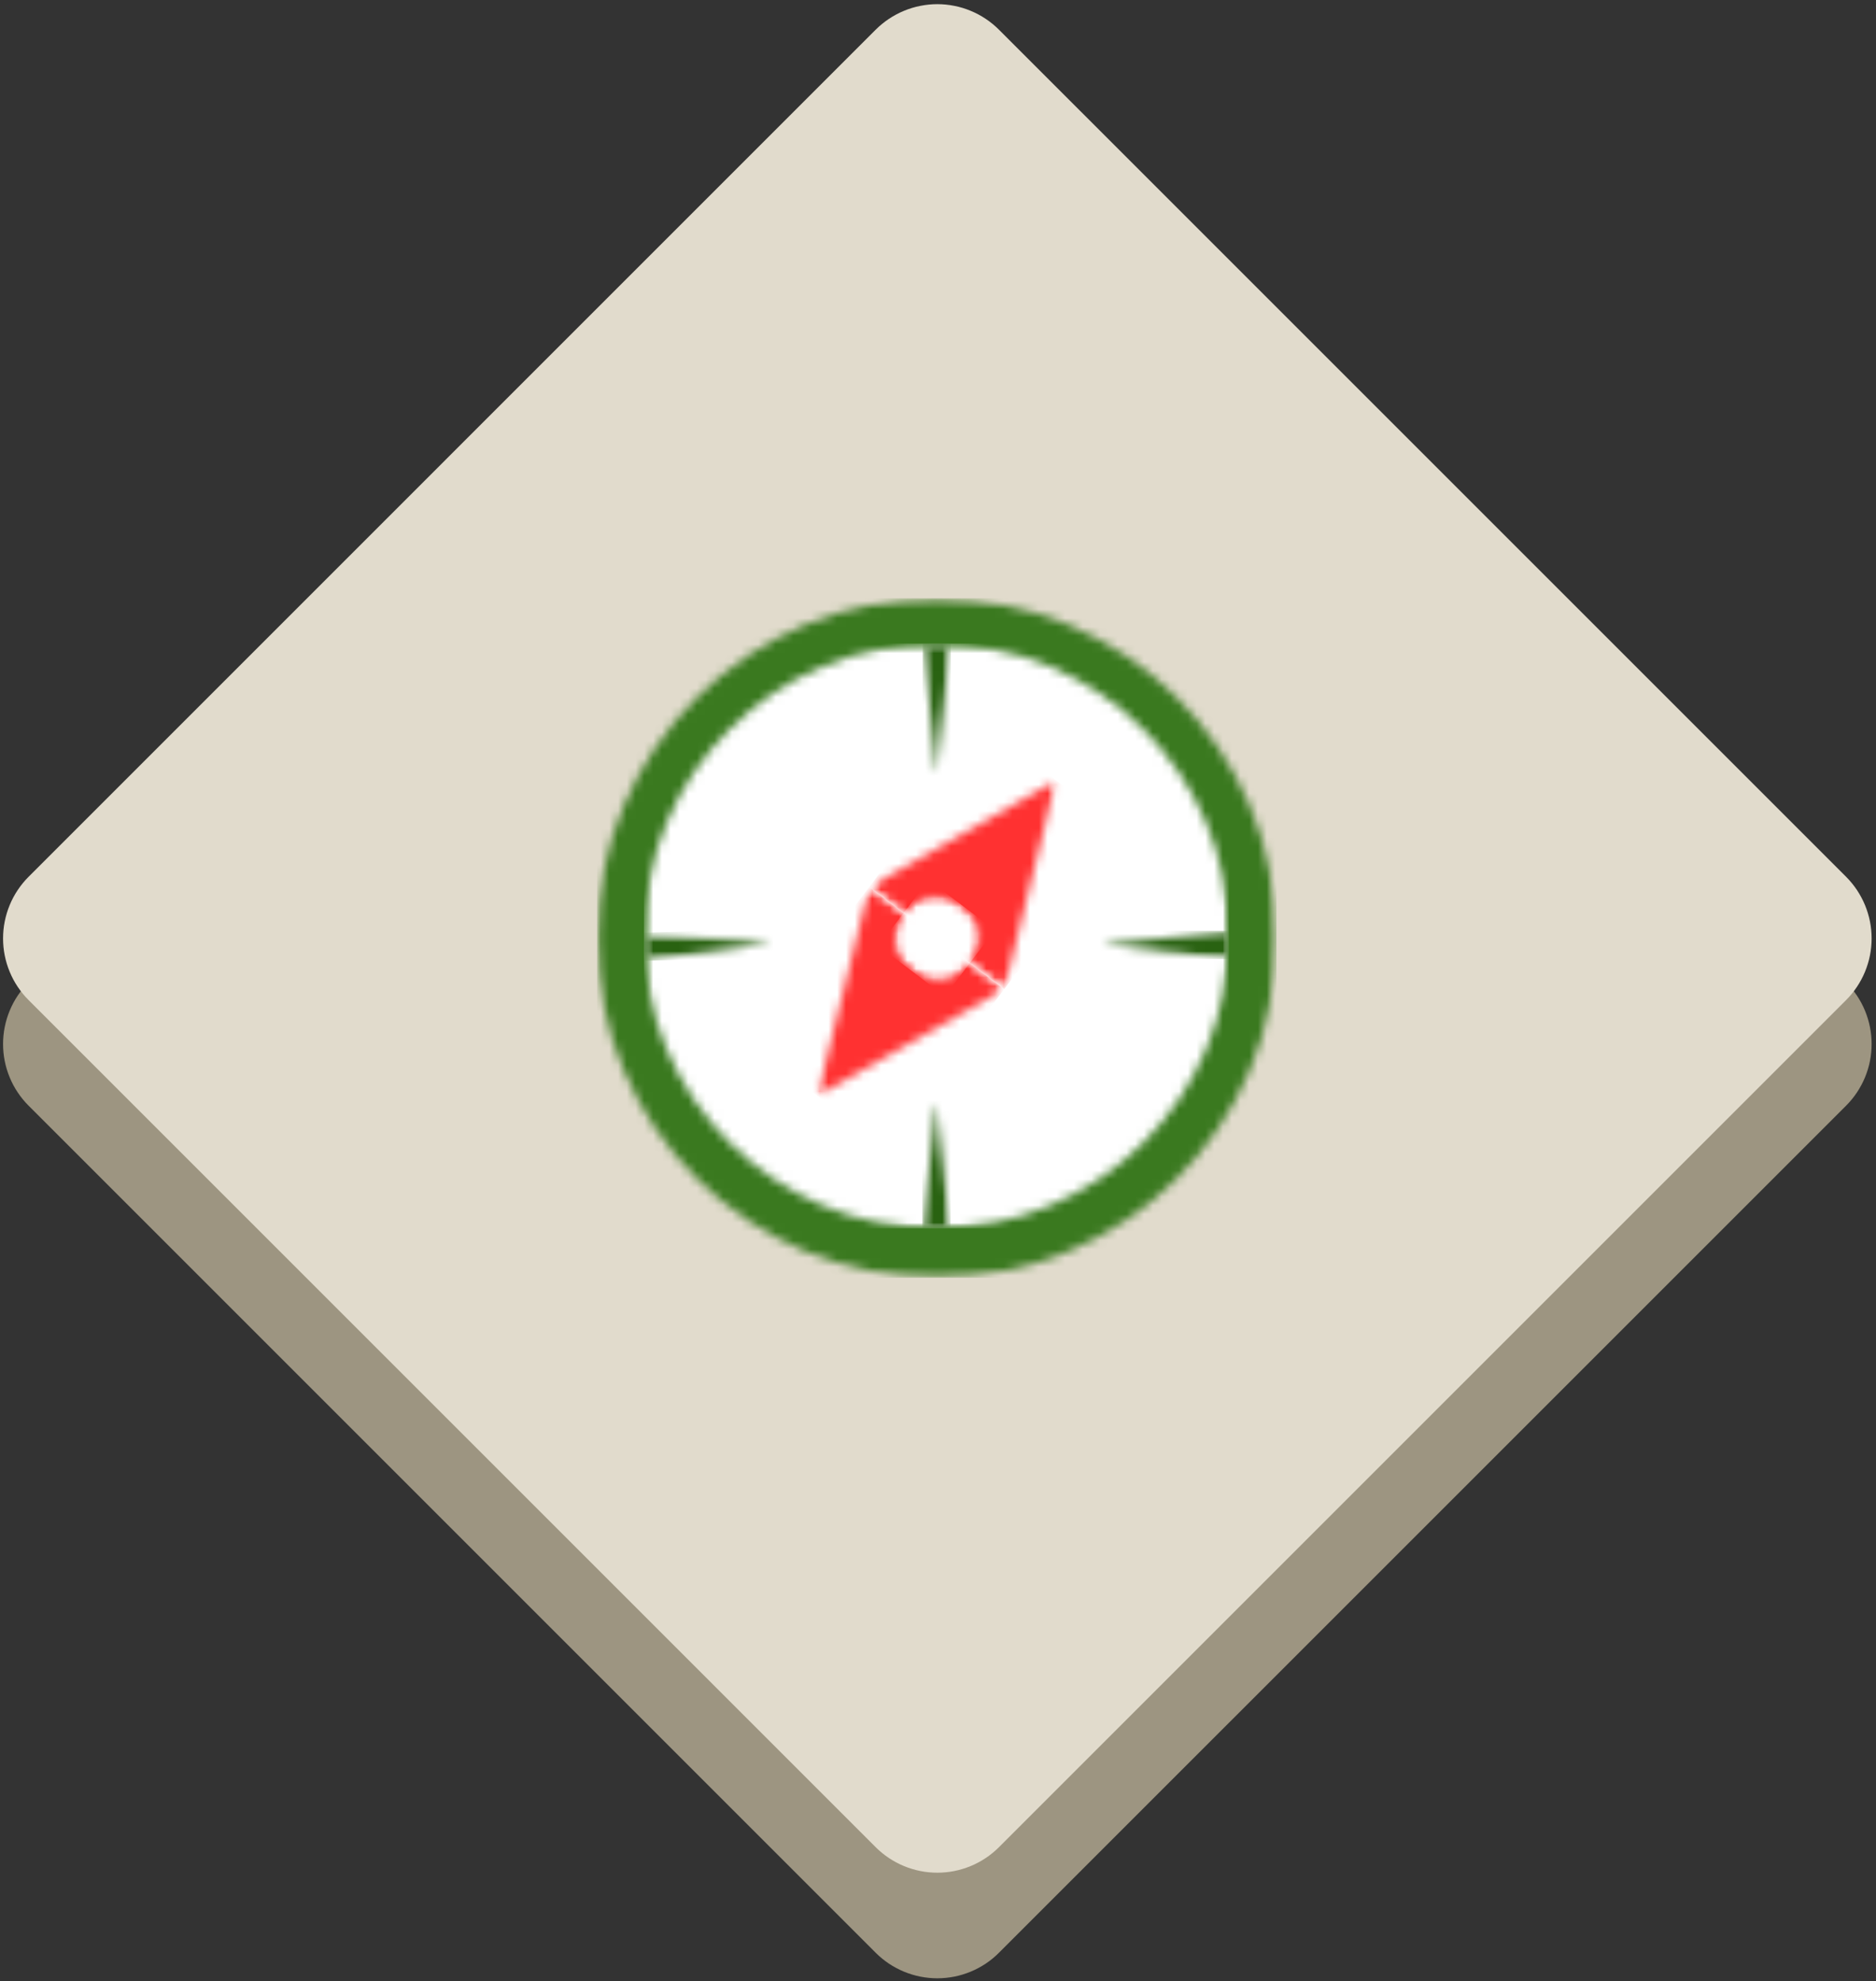 <svg width="214" height="226" viewBox="0 0 214 226" fill="none" xmlns="http://www.w3.org/2000/svg">
<rect x="0" y="0" width="214" height="226" fill="#333333" stroke="none"/>
<path d="M210.592 126.128L113.953 222.762C113.49 223.225 112.991 223.638 112.445 224.002C111.904 224.361 111.33 224.667 110.727 224.919C110.124 225.167 109.504 225.357 108.864 225.485C108.224 225.609 107.575 225.675 106.923 225.675C106.27 225.675 105.625 225.609 104.985 225.485C104.345 225.357 103.721 225.167 103.118 224.919C102.515 224.667 101.945 224.361 101.4 224.002C100.859 223.638 100.355 223.225 99.892 222.762L3.258 126.128C2.795 125.665 2.386 125.166 2.023 124.62C1.659 124.079 1.353 123.505 1.106 122.902C0.854 122.299 0.668 121.679 0.54 121.039C0.412 120.399 0.35 119.75 0.35 119.098C0.35 118.445 0.412 117.801 0.54 117.16C0.668 116.52 0.854 115.896 1.106 115.293C1.353 114.69 1.659 114.116 2.023 113.575C2.386 113.034 2.795 112.53 3.258 112.067L99.892 15.433C100.355 14.97 100.859 14.557 101.4 14.198C101.945 13.834 102.515 13.528 103.118 13.276C103.721 13.029 104.345 12.839 104.985 12.715C105.625 12.587 106.27 12.521 106.923 12.521C107.575 12.521 108.224 12.587 108.864 12.715C109.504 12.839 110.124 13.029 110.727 13.276C111.33 13.528 111.904 13.834 112.445 14.198C112.991 14.557 113.49 14.97 113.953 15.433L210.592 112.067C211.05 112.53 211.463 113.034 211.827 113.575C212.186 114.116 212.496 114.69 212.744 115.293C212.992 115.896 213.182 116.52 213.31 117.16C213.438 117.801 213.5 118.445 213.5 119.098C213.5 119.75 213.438 120.399 213.31 121.039C213.182 121.679 212.992 122.299 212.744 122.902C212.496 123.505 212.186 124.079 211.827 124.62C211.463 125.166 211.05 125.665 210.592 126.128Z" fill="#9D9581"/>
<path d="M210.592 114.083L113.953 210.721C113.49 211.18 112.991 211.593 112.445 211.956C111.904 212.316 111.33 212.625 110.727 212.873C110.124 213.121 109.504 213.311 108.864 213.439C108.224 213.567 107.575 213.629 106.923 213.629C106.27 213.629 105.625 213.567 104.985 213.439C104.345 213.311 103.721 213.121 103.118 212.873C102.515 212.625 101.945 212.316 101.4 211.956C100.859 211.593 100.355 211.18 99.892 210.721L3.258 114.083C2.795 113.62 2.386 113.12 2.023 112.575C1.659 112.034 1.353 111.46 1.106 110.857C0.854 110.253 0.668 109.634 0.54 108.994C0.412 108.353 0.35 107.705 0.35 107.052C0.35 106.4 0.412 105.755 0.54 105.115C0.668 104.475 0.854 103.851 1.106 103.248C1.353 102.645 1.659 102.075 2.023 101.529C2.386 100.988 2.795 100.484 3.258 100.022L99.892 3.387C100.355 2.925 100.859 2.516 101.4 2.152C101.945 1.789 102.515 1.483 103.118 1.235C103.721 0.983 104.345 0.793 104.985 0.669C105.625 0.541 106.27 0.475 106.923 0.475C107.575 0.475 108.224 0.541 108.864 0.669C109.504 0.793 110.124 0.983 110.727 1.235C111.33 1.483 111.904 1.789 112.445 2.152C112.991 2.516 113.49 2.925 113.953 3.387L210.592 100.022C211.05 100.484 211.463 100.988 211.827 101.529C212.186 102.075 212.496 102.645 212.744 103.248C212.992 103.851 213.182 104.475 213.31 105.115C213.438 105.755 213.5 106.4 213.5 107.052C213.5 107.705 213.438 108.353 213.31 108.994C213.182 109.634 212.992 110.253 212.744 110.857C212.496 111.46 212.186 112.034 211.827 112.575C211.463 113.12 211.05 113.62 210.592 114.083Z" fill="#E1DBCC"/>
<mask id="mask0_304_2161" style="mask-type:luminance" maskUnits="userSpaceOnUse" x="68" y="68" width="78" height="78">
<path d="M68.107 68.252H145.612V145.761H68.107V68.252Z" fill="white"/>
</mask>
<g mask="url(#mask0_304_2161)">
<mask id="mask1_304_2161" style="mask-type:luminance" maskUnits="userSpaceOnUse" x="68" y="68" width="78" height="78">
<path d="M106.862 68.252C85.457 68.252 68.107 85.601 68.107 107.006C68.107 128.408 85.457 145.761 106.862 145.761C128.263 145.761 145.612 128.408 145.612 107.006C145.612 85.601 128.263 68.252 106.862 68.252Z" fill="white"/>
</mask>
<g mask="url(#mask1_304_2161)">
<path d="M68.107 68.252H145.612V145.761H68.107V68.252Z" fill="#3A791F"/>
</g>
</g>
<mask id="mask2_304_2161" style="mask-type:luminance" maskUnits="userSpaceOnUse" x="73" y="73" width="68" height="68">
<path d="M73.459 73.41H140.179V140.134H73.459V73.41Z" fill="white"/>
</mask>
<g mask="url(#mask2_304_2161)">
<mask id="mask3_304_2161" style="mask-type:luminance" maskUnits="userSpaceOnUse" x="73" y="73" width="68" height="68">
<path d="M106.819 73.41C88.396 73.41 73.459 88.347 73.459 106.774C73.459 125.197 88.396 140.134 106.819 140.134C125.242 140.134 140.179 125.197 140.179 106.774C140.179 88.347 125.242 73.41 106.819 73.41Z" fill="white"/>
</mask>
<g mask="url(#mask3_304_2161)">
<path d="M73.459 73.41H140.179V140.134H73.459V73.41Z" fill="white"/>
</g>
</g>
<mask id="mask4_304_2161" style="mask-type:luminance" maskUnits="userSpaceOnUse" x="105" y="125" width="4" height="16">
<path d="M105.21 125.562H108.432V140.135H105.21V125.562Z" fill="white"/>
</mask>
<g mask="url(#mask4_304_2161)">
<mask id="mask5_304_2161" style="mask-type:luminance" maskUnits="userSpaceOnUse" x="105" y="125" width="4" height="16">
<path d="M106.821 125.562L108.432 140.135H105.21L106.821 125.562Z" fill="white"/>
</mask>
<g mask="url(#mask5_304_2161)">
<path d="M105.21 125.562H108.432V140.135H105.21V125.562Z" fill="#296211"/>
</g>
</g>
<mask id="mask6_304_2161" style="mask-type:luminance" maskUnits="userSpaceOnUse" x="98" y="88" width="23" height="26">
<path d="M98.422 88.376H120.629V113.755H98.422V88.376Z" fill="white"/>
</mask>
<g mask="url(#mask6_304_2161)">
<mask id="mask7_304_2161" style="mask-type:luminance" maskUnits="userSpaceOnUse" x="99" y="83" width="30" height="30">
<path d="M112.775 83.187L128.174 94.844L114.514 112.891L99.114 101.234L112.775 83.187Z" fill="white"/>
</mask>
<g mask="url(#mask7_304_2161)">
<mask id="mask8_304_2161" style="mask-type:luminance" maskUnits="userSpaceOnUse" x="99" y="89" width="22" height="24">
<path d="M120.476 89.017L114.557 112.834L99.157 101.177L120.476 89.017Z" fill="white"/>
</mask>
<g mask="url(#mask8_304_2161)">
<path d="M112.775 83.188L128.174 94.845L114.56 112.83L99.16 101.173L112.775 83.188Z" fill="#FF3131"/>
</g>
</g>
</g>
<mask id="mask9_304_2161" style="mask-type:luminance" maskUnits="userSpaceOnUse" x="93" y="101" width="23" height="25">
<path d="M93.136 101.068H115.343V125.39H93.136V101.068Z" fill="white"/>
</mask>
<g mask="url(#mask9_304_2161)">
<mask id="mask10_304_2161" style="mask-type:luminance" maskUnits="userSpaceOnUse" x="85" y="101" width="30" height="30">
<path d="M100.939 130.82L85.544 119.163L99.204 101.12L114.604 112.777L100.939 130.82Z" fill="white"/>
</mask>
<g mask="url(#mask10_304_2161)">
<mask id="mask11_304_2161" style="mask-type:luminance" maskUnits="userSpaceOnUse" x="93" y="101" width="22" height="24">
<path d="M93.24 124.991L99.16 101.173L114.555 112.834L93.24 124.991Z" fill="white"/>
</mask>
<g mask="url(#mask11_304_2161)">
<path d="M100.939 130.818L85.544 119.161L99.159 101.176L114.558 112.837L100.939 130.818Z" fill="#FF3131"/>
</g>
</g>
</g>
<mask id="mask12_304_2161" style="mask-type:luminance" maskUnits="userSpaceOnUse" x="101" y="102" width="12" height="11">
<path d="M101.593 102.125H112.167V112.7H101.593V102.125Z" fill="white"/>
</mask>
<g mask="url(#mask12_304_2161)">
<mask id="mask13_304_2161" style="mask-type:luminance" maskUnits="userSpaceOnUse" x="100" y="100" width="14" height="14">
<path d="M105.921 100.38L113.509 106.126L107.809 113.656L100.221 107.91L105.921 100.38Z" fill="white"/>
</mask>
<g mask="url(#mask13_304_2161)">
<mask id="mask14_304_2161" style="mask-type:luminance" maskUnits="userSpaceOnUse" x="102" y="102" width="10" height="10">
<path d="M109.707 103.244C107.617 101.662 104.647 102.063 103.073 104.145C101.499 106.222 101.916 109.188 104.006 110.77C106.096 112.352 109.066 111.952 110.64 109.874C112.214 107.792 111.797 104.826 109.707 103.244Z" fill="white"/>
</mask>
<g mask="url(#mask14_304_2161)">
<path d="M105.921 100.38L113.48 106.105L107.78 113.631L100.221 107.91L105.921 100.38Z" fill="white"/>
</g>
</g>
</g>
<mask id="mask15_304_2161" style="mask-type:luminance" maskUnits="userSpaceOnUse" x="73" y="106" width="16" height="5">
<path d="M73.043 106.354H88.905V110.583H73.043V106.354Z" fill="white"/>
</mask>
<g mask="url(#mask15_304_2161)">
<mask id="mask16_304_2161" style="mask-type:luminance" maskUnits="userSpaceOnUse" x="73" y="105" width="16" height="5">
<path d="M88.124 105.959L88.219 109.181L73.501 109.615L73.406 106.393L88.124 105.959Z" fill="white"/>
</mask>
<g mask="url(#mask16_304_2161)">
<mask id="mask17_304_2161" style="mask-type:luminance" maskUnits="userSpaceOnUse" x="73" y="106" width="16" height="4">
<path d="M88.173 107.572L73.505 109.617L73.41 106.395L88.173 107.572Z" fill="white"/>
</mask>
<g mask="url(#mask17_304_2161)">
<path d="M88.122 105.959L88.217 109.181L73.512 109.615L73.417 106.393L88.122 105.959Z" fill="#296211"/>
</g>
</g>
</g>
<mask id="mask18_304_2161" style="mask-type:luminance" maskUnits="userSpaceOnUse" x="125" y="106" width="16" height="4">
<path d="M125.491 106.177H140.192V109.399H125.491V106.177Z" fill="white"/>
</mask>
<g mask="url(#mask18_304_2161)">
<mask id="mask19_304_2161" style="mask-type:luminance" maskUnits="userSpaceOnUse" x="125" y="106" width="16" height="4">
<path d="M125.491 107.79L140.184 106.179V109.401L125.491 107.79Z" fill="white"/>
</mask>
<g mask="url(#mask19_304_2161)">
<path d="M125.491 109.401V106.179H140.176V109.401H125.491Z" fill="#296211"/>
</g>
</g>
<mask id="mask20_304_2161" style="mask-type:luminance" maskUnits="userSpaceOnUse" x="105" y="73" width="4" height="16">
<path d="M105.245 73.41H108.467V88.45H105.245V73.41Z" fill="white"/>
</mask>
<g mask="url(#mask20_304_2161)">
<mask id="mask21_304_2161" style="mask-type:luminance" maskUnits="userSpaceOnUse" x="105" y="73" width="4" height="16">
<path d="M106.856 88.45L105.245 73.41H108.467L106.856 88.45Z" fill="white"/>
</mask>
<g mask="url(#mask21_304_2161)">
<path d="M108.467 88.45H105.245V73.41H108.467V88.45Z" fill="#296211"/>
</g>
</g>
</svg>
